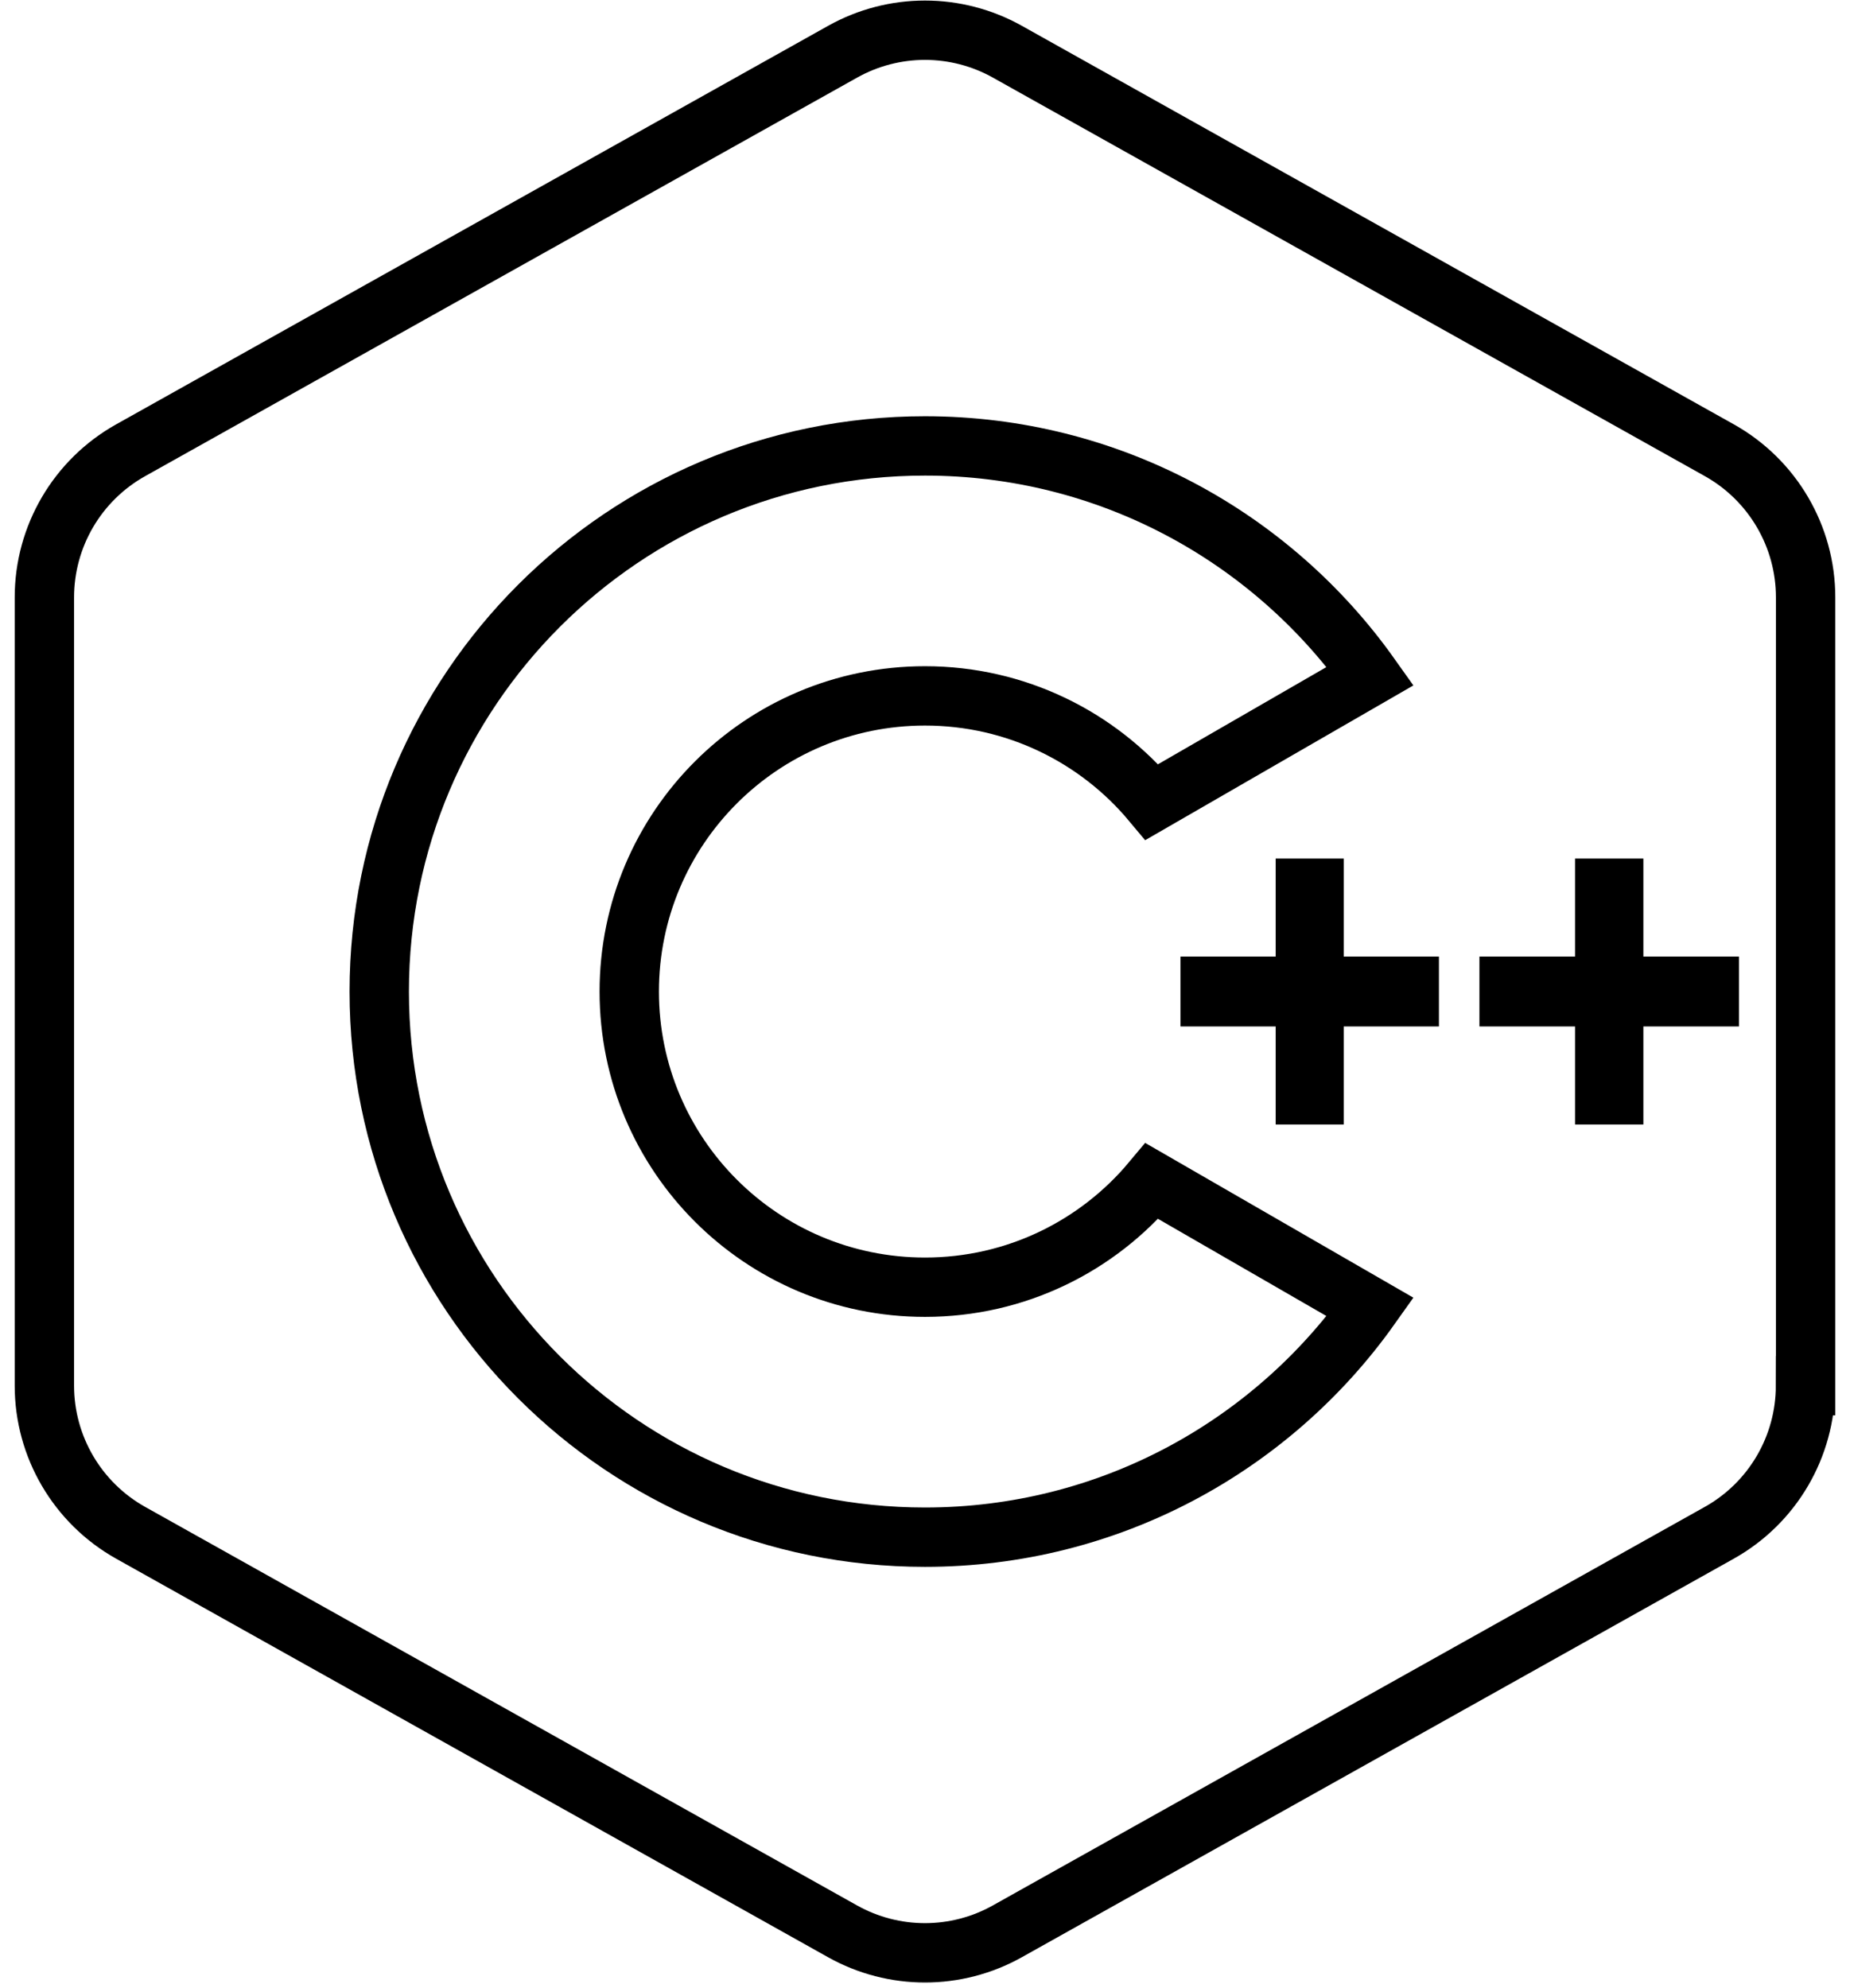 <?xml version="1.0" encoding="UTF-8"?>
<svg id="Layer_1" xmlns="http://www.w3.org/2000/svg" version="1.1" viewBox="0 0 405.13 435.45">
  <!-- Generator: Adobe Illustrator 29.6.1, SVG Export Plug-In . SVG Version: 2.1.1 Build 9)  -->
  <defs>
    <style>
      .st0 {
        stroke: currentColor;
        fill: none;
        stroke-miterlimit: 10;
        stroke-width: 13px;
      }

      .st1 {
        stroke: currentColor;
        fill-rule: evenodd;
      }
    </style>
  </defs>
  <path class="st0" d="M395.41,303.5v-172.65c0-13.37-7.23-25.7-18.89-32.23L220.61,11.33c-11.21-6.28-24.88-6.28-36.09,0L28.61,98.62c-11.67,6.53-18.89,18.86-18.89,32.23v172.65c0,13.37,7.23,25.7,18.89,32.23l155.9,87.29c11.21,6.28,24.88,6.28,36.09,0l155.9-87.29c11.67-6.53,18.89-18.86,18.89-32.23Z"/>
  <path class="st0" d="M202.56,281.94c-35.77,0-64.76-28.99-64.76-64.76s28.99-64.76,64.76-64.76c19.97,0,37.83,9.04,49.7,23.25l47.82-27.6c-21.66-30.5-57.26-50.4-97.52-50.4-66.01,0-119.51,53.5-119.51,119.51s53.5,119.51,119.51,119.51c40.26,0,75.86-19.9,97.52-50.4l-47.82-27.6c-11.87,14.21-29.73,23.25-49.7,23.25Z"/>
  <g id="Page-1">
    <g id="Dribbble-Light-Preview">
      <g id="icons">
        <polygon id="plus_x5F_mini-_x5B__x23_1523_x5D_" class="st1" points="314.61 210.02 314.61 224.33 293.76 224.33 293.76 245.8 279.86 245.8 279.86 224.33 259.01 224.33 259.01 210.02 279.86 210.02 279.86 188.55 293.76 188.55 293.76 210.02 314.61 210.02"/>
      </g>
    </g>
  </g>
  <g id="Page-11" data-name="Page-1">
    <g id="Dribbble-Light-Preview1" data-name="Dribbble-Light-Preview">
      <g id="icons1" data-name="icons">
        <polygon id="plus_x5F_mini-_x5B__x23_1523_x5D_1" data-name="plus_x5F_mini-_x5B__x23_1523_x5D_" class="st1" points="380.32 210.02 380.32 224.33 359.38 224.33 359.38 245.8 345.42 245.8 345.42 224.33 324.48 224.33 324.48 210.02 345.42 210.02 345.42 188.55 359.38 188.55 359.38 210.02 380.32 210.02"/>
      </g>
    </g>
  </g>
</svg>